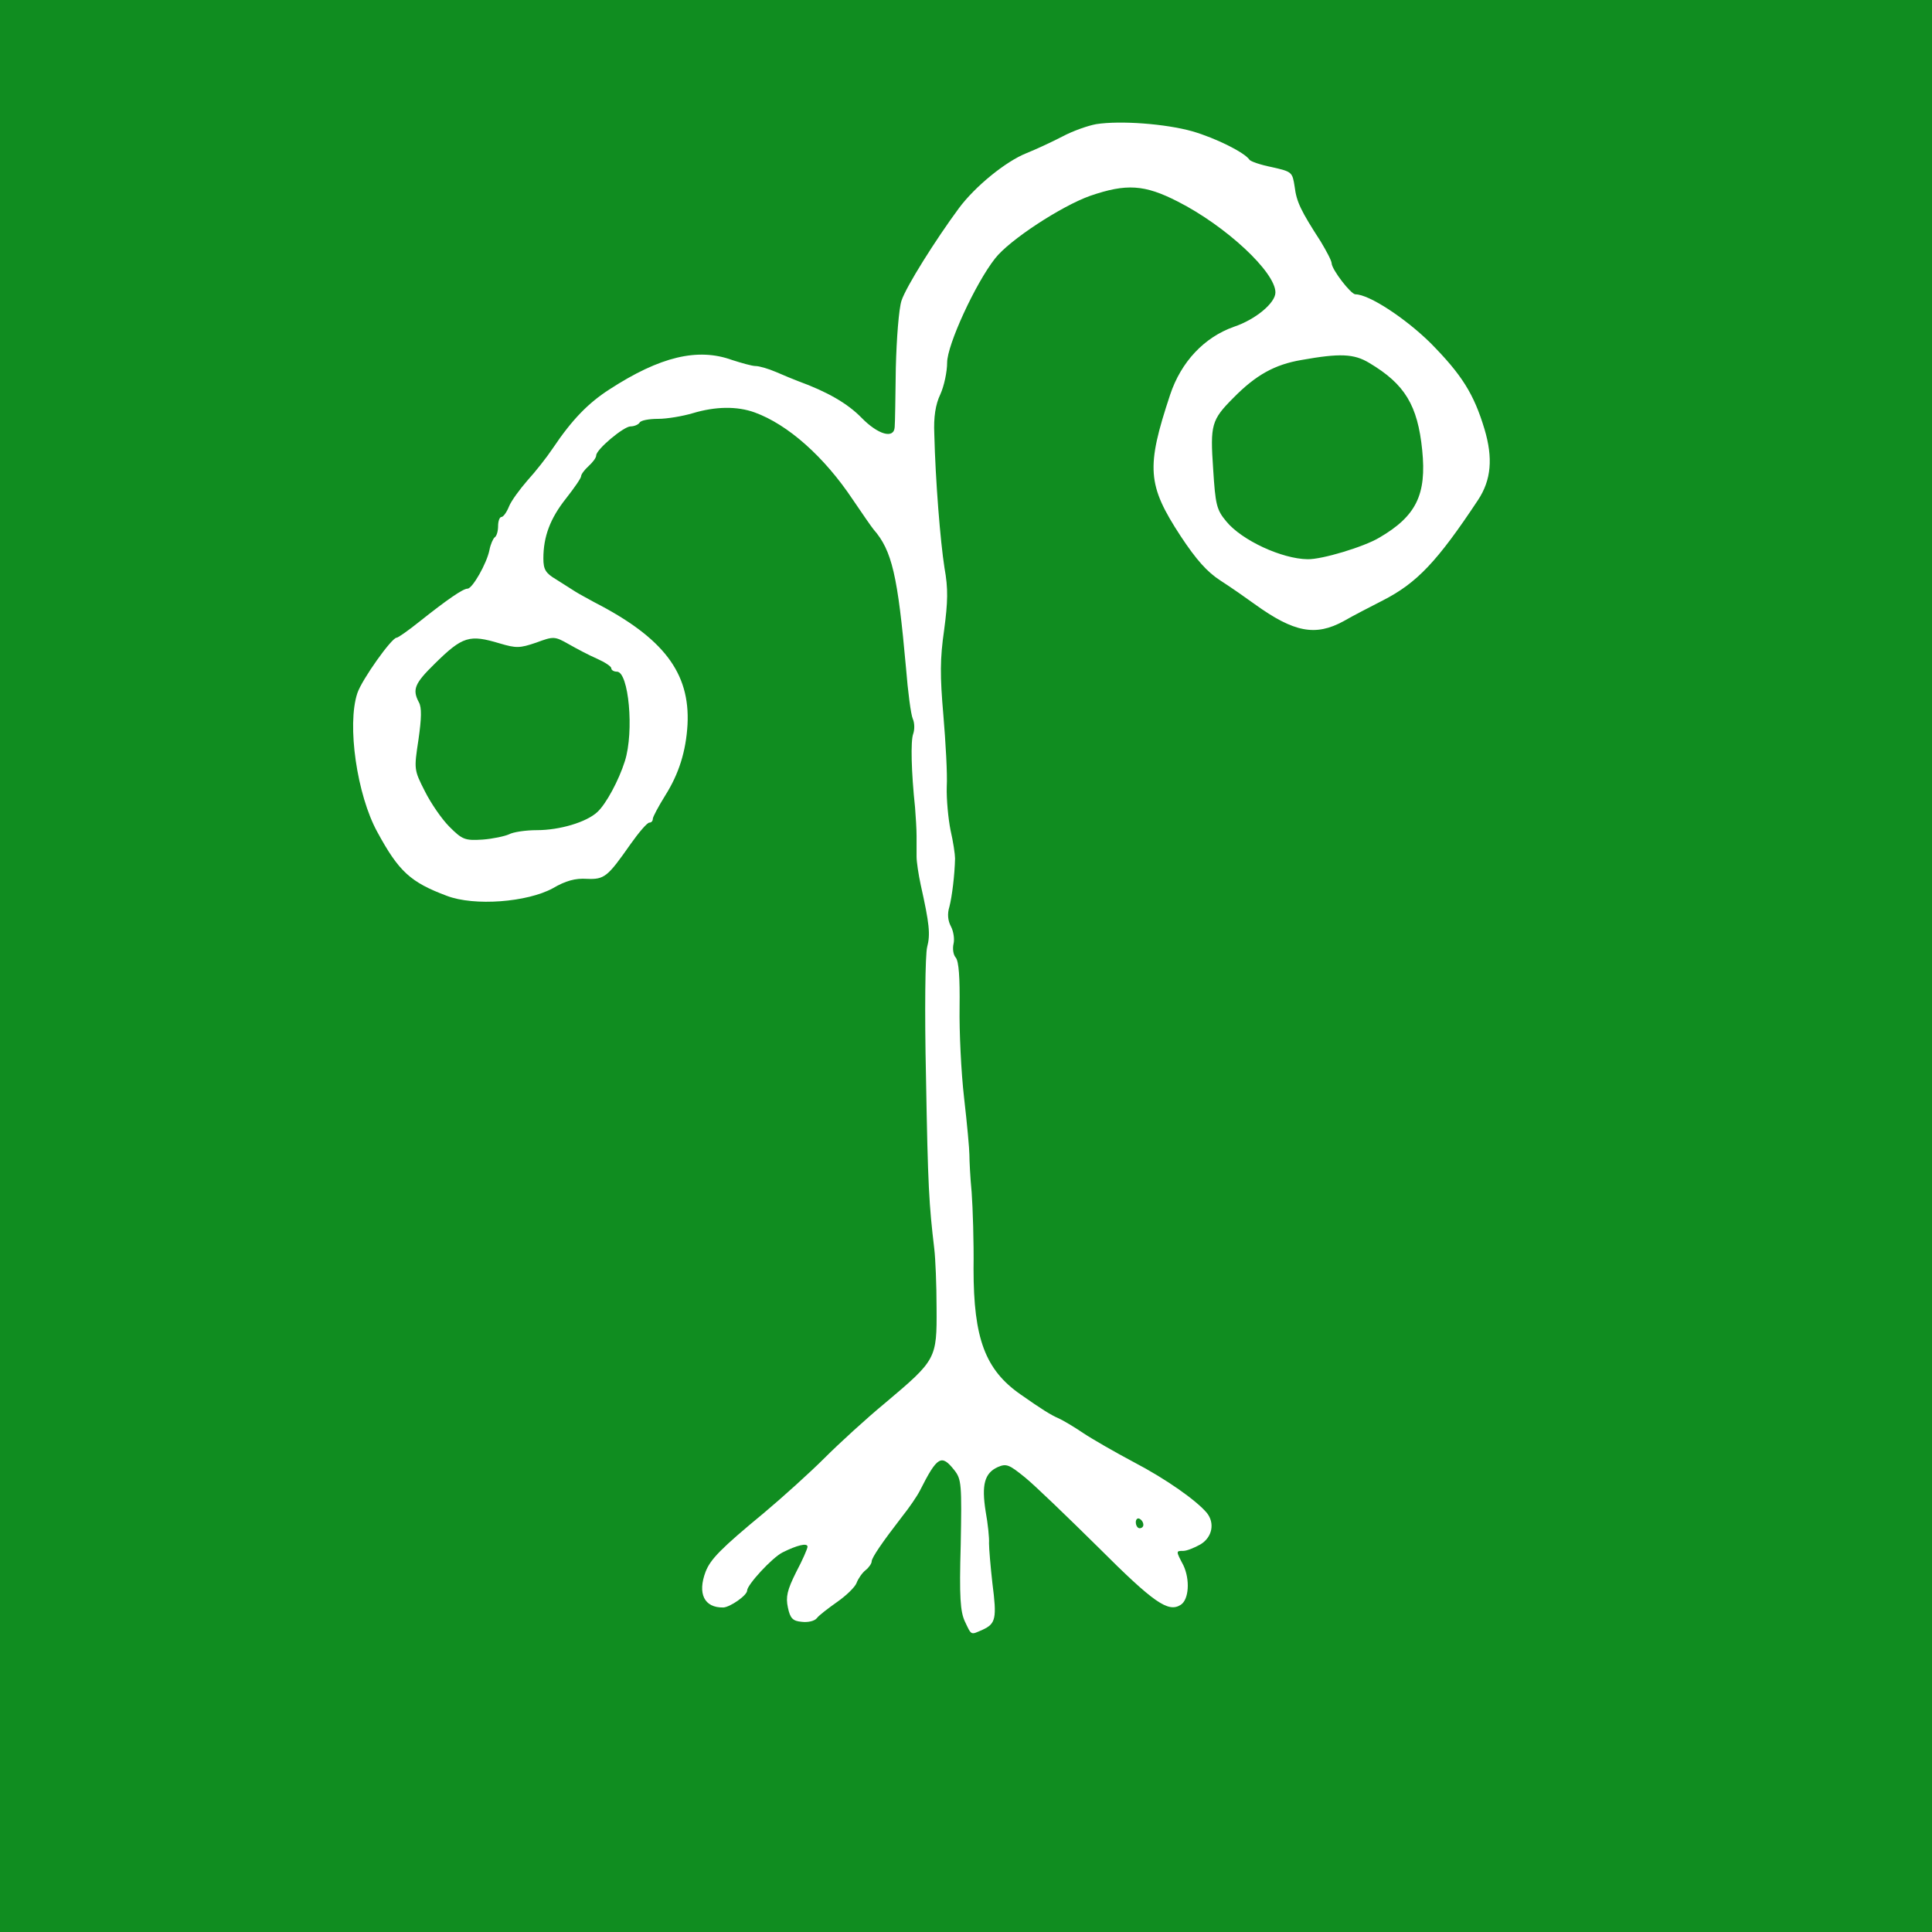 <?xml version="1.0" standalone="no"?>
<!DOCTYPE svg PUBLIC "-//W3C//DTD SVG 20010904//EN"
"http://www.w3.org/TR/2001/REC-SVG-20010904/DTD/svg10.dtd">
<svg version="1.0" xmlns="http://www.w3.org/2000/svg"
width="512pt" height="512pt" viewBox="0 0 512 512"
preserveAspectRatio="xMidYMid meet">
<polygon points="0,0 512,0 512,512 0,512" fill="#108d20"></polygon>
<g transform="translate(0,512) scale(0.1,-0.1)"
fill="#ffffff" stroke="none">

<path d="M2905 4791 c-22 -4 -62 -18 -90 -33 -27 -14 -70 -34 -95 -44 -55 -22
-136 -88 -179 -146 -62 -84 -140 -208 -152 -245 -7 -22 -13 -99 -15 -178 -1
-77 -2 -148 -3 -157 -2 -32 -44 -20 -88 25 -37 38 -91 69 -168 97 -11 4 -37
15 -58 24 -21 9 -45 16 -55 16 -9 0 -37 8 -62 16 -91 33 -191 9 -325 -78 -56
-36 -99 -80 -150 -156 -16 -24 -46 -62 -67 -85 -20 -23 -43 -54 -49 -69 -6
-15 -15 -28 -20 -28 -5 0 -9 -11 -9 -24 0 -14 -4 -27 -9 -30 -4 -3 -11 -18
-14 -34 -7 -35 -45 -102 -58 -102 -12 0 -54 -29 -127 -87 -30 -24 -57 -43 -61
-43 -13 0 -92 -111 -104 -147 -28 -84 -1 -270 53 -368 57 -105 88 -133 184
-169 73 -28 213 -17 281 20 34 20 60 27 90 25 47 -2 55 5 116 92 22 31 44 57
50 57 5 0 9 4 9 10 0 5 15 33 33 62 36 57 55 117 59 188 7 137 -64 230 -247
324 -16 9 -39 21 -50 28 -11 7 -35 22 -52 33 -27 16 -33 26 -33 55 0 58 18
106 60 159 22 28 40 54 40 59 0 5 9 17 20 27 11 10 20 22 20 28 0 16 73 77 91
77 10 0 21 5 24 10 3 6 25 10 49 10 24 0 65 7 92 15 60 18 117 19 164 2 88
-32 184 -117 260 -231 25 -37 50 -73 55 -79 49 -56 64 -122 86 -367 5 -63 13
-124 18 -135 5 -11 5 -29 1 -40 -7 -19 -5 -101 5 -195 2 -25 4 -58 4 -75 0
-16 0 -41 0 -55 0 -14 5 -47 11 -75 23 -103 26 -131 17 -165 -5 -20 -7 -168
-3 -345 5 -290 8 -337 22 -455 3 -25 6 -95 6 -156 1 -135 -1 -138 -135 -251
-51 -42 -123 -108 -162 -147 -38 -38 -110 -103 -160 -145 -115 -95 -142 -123
-155 -156 -22 -58 -4 -96 47 -95 18 1 63 32 63 45 0 15 66 87 94 101 38 19 66
26 66 15 0 -5 -13 -35 -30 -67 -24 -48 -28 -66 -22 -94 6 -29 13 -36 37 -38
16 -2 34 2 40 10 5 7 30 26 54 43 23 16 47 39 51 50 4 11 15 27 24 34 9 7 16
18 16 23 0 10 29 52 80 118 20 25 41 56 48 70 46 91 57 97 91 54 19 -24 20
-37 17 -198 -4 -139 -1 -177 11 -203 18 -38 15 -36 47 -22 35 16 38 30 26 123
-5 44 -9 92 -9 106 1 14 -3 52 -9 85 -11 70 -3 101 32 117 23 10 30 7 72 -27
26 -21 113 -105 195 -186 147 -147 185 -173 218 -152 22 14 25 67 7 105 -20
38 -20 38 0 38 9 0 29 8 45 17 32 19 39 57 17 84 -28 33 -107 89 -193 134 -49
26 -110 61 -134 77 -25 17 -54 34 -65 39 -21 9 -45 24 -102 64 -93 65 -124
148 -124 332 1 71 -2 162 -5 203 -4 41 -6 86 -6 100 0 14 -6 81 -14 150 -8 69
-13 177 -12 241 1 78 -2 121 -10 131 -7 8 -9 24 -6 37 3 12 0 33 -7 46 -8 15
-10 33 -4 52 7 27 14 84 15 128 0 11 -5 45 -12 75 -6 30 -11 82 -10 115 2 33
-3 119 -9 190 -9 104 -9 149 2 225 10 75 11 110 1 165 -11 70 -24 231 -27 355
-2 44 3 78 16 105 10 22 18 60 18 84 0 47 75 210 127 276 38 49 176 139 252
166 96 33 144 30 232 -15 128 -65 259 -187 259 -241 0 -28 -53 -72 -110 -91
-79 -28 -140 -93 -169 -180 -64 -193 -61 -239 28 -375 41 -62 70 -95 106 -118
28 -18 68 -46 90 -62 104 -75 161 -86 236 -45 24 14 71 38 104 55 90 46 144
103 252 266 35 53 40 111 17 188 -28 93 -60 144 -143 228 -67 66 -163 129
-199 129 -12 0 -62 65 -63 82 0 7 -14 33 -29 58 -53 82 -64 105 -69 145 -6 39
-7 40 -60 52 -30 6 -57 15 -60 20 -13 19 -89 57 -151 75 -71 20 -191 29 -255
19z m724 -633 c94 -56 128 -112 140 -231 12 -118 -16 -175 -114 -232 -40 -24
-152 -58 -190 -57 -68 1 -174 50 -215 100 -26 31 -29 44 -35 139 -8 117 -5
130 54 189 59 60 109 88 180 100 101 18 139 17 180 -8z m-2305 -743 c44 -13
53 -13 97 2 46 17 49 17 86 -4 21 -12 55 -30 76 -39 20 -9 37 -20 37 -25 0 -5
7 -9 15 -9 31 0 46 -158 21 -237 -16 -51 -50 -114 -73 -135 -29 -27 -100 -48
-160 -48 -30 0 -63 -5 -74 -11 -11 -5 -43 -12 -70 -14 -47 -3 -54 0 -88 34
-20 20 -49 62 -65 94 -29 57 -29 58 -17 137 8 56 9 85 1 99 -18 34 -11 50 42
102 74 73 92 78 172 54z m1706 -2336 c0 -5 -4 -9 -10 -9 -5 0 -10 7 -10 16 0
8 5 12 10 9 6 -3 10 -10 10 -16z"/>

</g>
</svg>
